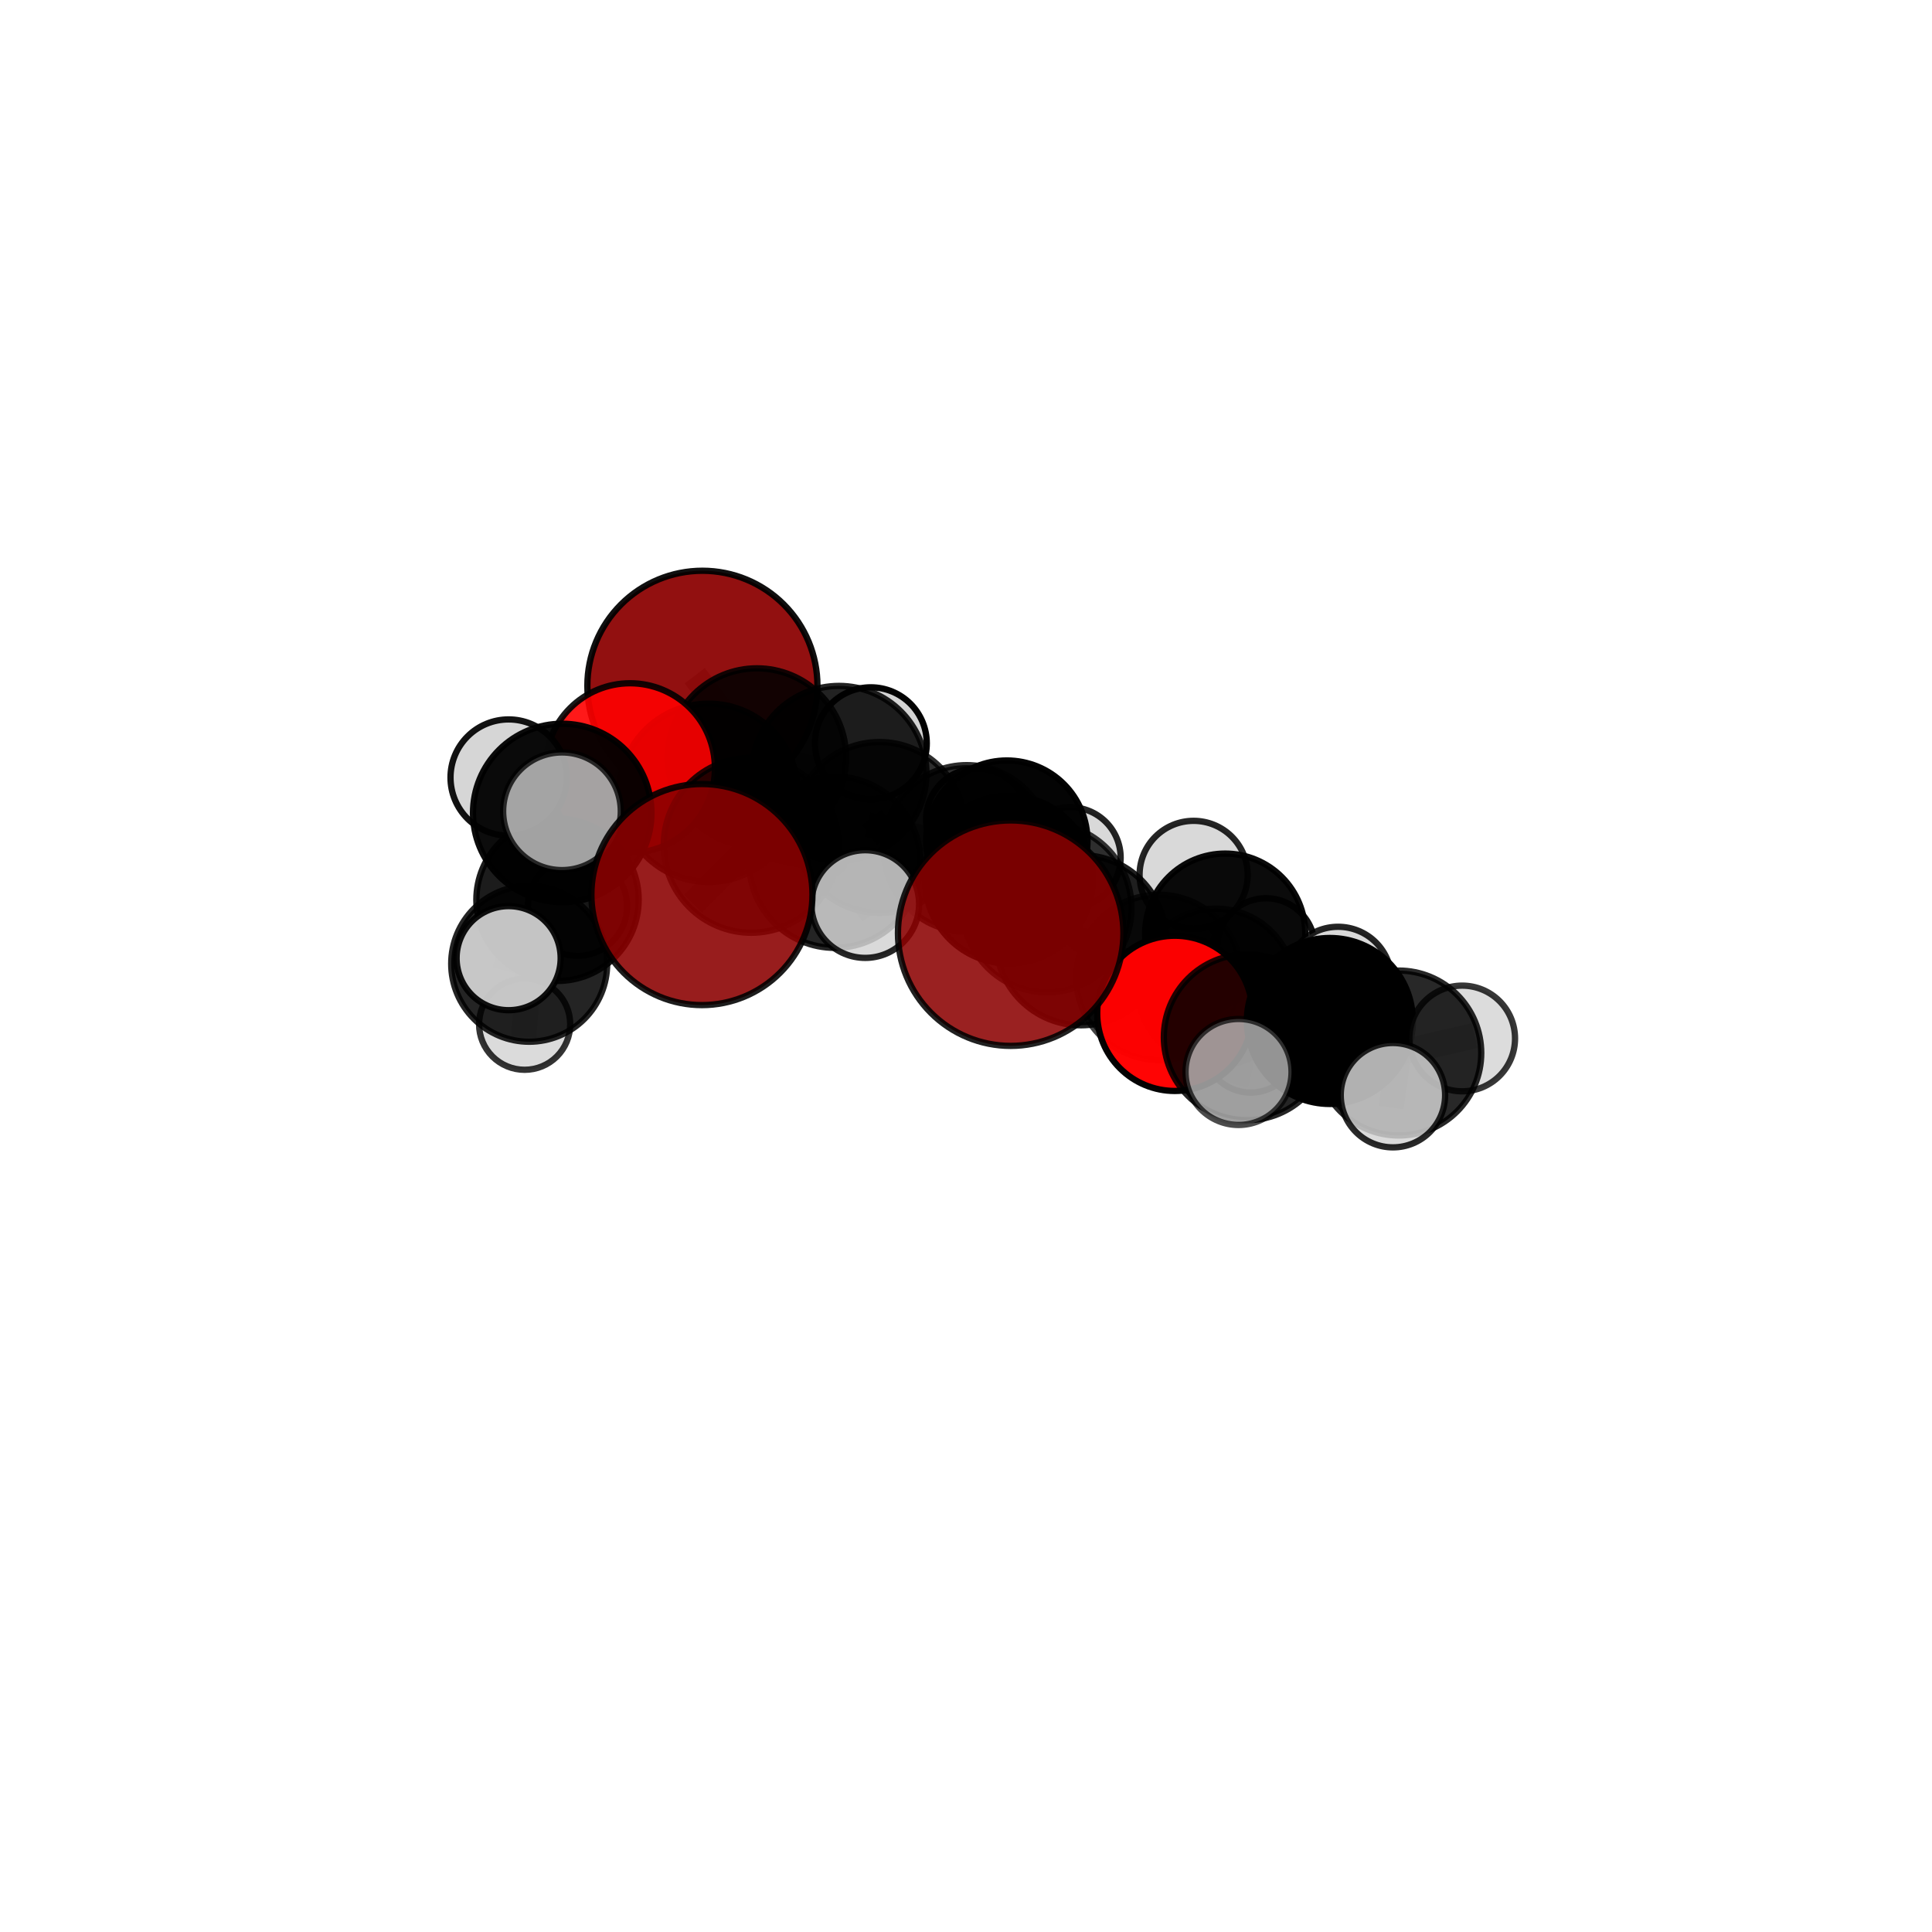 <?xml version="1.0" encoding="utf-8" standalone="no"?>
<!DOCTYPE svg PUBLIC "-//W3C//DTD SVG 1.1//EN"
  "http://www.w3.org/Graphics/SVG/1.1/DTD/svg11.dtd">
<svg xmlns:xlink="http://www.w3.org/1999/xlink" width="153pt" height="153pt" viewBox="0 0 153 153" xmlns="http://www.w3.org/2000/svg" version="1.1">
 <defs>
  <style type="text/css">*{stroke-linejoin: round; stroke-linecap: butt}</style>
 </defs>
 <g id="figure_1">
  <g id="patch_1">
   <path d="M 0 153 
L 153 153 
L 153 0 
L 0 0 
L 0 153 
z
" style="fill: none"/>
  </g>
  <g id="patch_2">
   <path d="M 7.2 145.8 
L 145.8 145.8 
L 145.8 7.2 
L 7.2 7.2 
L 7.2 145.8 
z
" style="fill: none"/>
  </g>
  <g id="axes_1">
   <g id="line2d_1">
    <path d="M 80.038 73.898 
L 85.607 74.455 
" clip-path="url(#pdf0924cd8a)" style="fill: none; stroke: #808080; stroke-opacity: 0.741; stroke-width: 2; stroke-linecap: square"/>
   </g>
   <g id="line2d_2">
    <path d="M 85.607 74.455 
L 91.776 77.397 
" clip-path="url(#pdf0924cd8a)" style="fill: none; stroke: #808080; stroke-opacity: 0.698; stroke-width: 2; stroke-linecap: square"/>
   </g>
   <g id="line2d_3">
    <path d="M 55.588 70.843 
L 59.49 66.938 
" clip-path="url(#pdf0924cd8a)" style="fill: none; stroke: #808080; stroke-opacity: 0.744; stroke-width: 2; stroke-linecap: square"/>
   </g>
   <g id="line2d_4">
    <path d="M 59.49 66.938 
L 56.123 62.786 
" clip-path="url(#pdf0924cd8a)" style="fill: none; stroke: #808080; stroke-opacity: 0.752; stroke-width: 2; stroke-linecap: square"/>
   </g>
   <g id="line2d_5">
    <path d="M 55.625 54.309 
L 59.943 59.984 
" clip-path="url(#pdf0924cd8a)" style="fill: none; stroke: #808080; stroke-opacity: 0.777; stroke-width: 2; stroke-linecap: square"/>
   </g>
   <g id="line2d_6">
    <path d="M 59.943 59.984 
L 56.123 62.786 
" clip-path="url(#pdf0924cd8a)" style="fill: none; stroke: #808080; stroke-opacity: 0.762; stroke-width: 2; stroke-linecap: square"/>
   </g>
   <g id="line2d_7">
    <path d="M 93.037 80.249 
L 91.776 77.397 
" clip-path="url(#pdf0924cd8a)" style="fill: none; stroke: #808080; stroke-opacity: 0.687; stroke-width: 2; stroke-linecap: square"/>
   </g>
   <g id="line2d_8">
    <path d="M 93.037 80.249 
L 98.736 82.139 
" clip-path="url(#pdf0924cd8a)" style="fill: none; stroke: #808080; stroke-opacity: 0.689; stroke-width: 2; stroke-linecap: square"/>
   </g>
   <g id="line2d_9">
    <path d="M 98.736 82.139 
L 105.315 80.854 
" clip-path="url(#pdf0924cd8a)" style="fill: none; stroke: #808080; stroke-opacity: 0.687; stroke-width: 2; stroke-linecap: square"/>
   </g>
   <g id="line2d_10">
    <path d="M 98.736 82.139 
L 98.082 84.893 
" clip-path="url(#pdf0924cd8a)" style="fill: none; stroke: #808080; stroke-opacity: 0.687; stroke-width: 2; stroke-linecap: square"/>
   </g>
   <g id="line2d_11">
    <path d="M 49.899 60.827 
L 56.123 62.786 
" clip-path="url(#pdf0924cd8a)" style="fill: none; stroke: #808080; stroke-opacity: 0.774; stroke-width: 2; stroke-linecap: square"/>
   </g>
   <g id="line2d_12">
    <path d="M 49.899 60.827 
L 44.525 64.381 
" clip-path="url(#pdf0924cd8a)" style="fill: none; stroke: #808080; stroke-opacity: 0.775; stroke-width: 2; stroke-linecap: square"/>
   </g>
   <g id="line2d_13">
    <path d="M 44.525 64.381 
L 44.151 71.255 
" clip-path="url(#pdf0924cd8a)" style="fill: none; stroke: #808080; stroke-opacity: 0.715; stroke-width: 2; stroke-linecap: square"/>
   </g>
   <g id="line2d_14">
    <path d="M 44.525 64.381 
L 40.28 61.576 
" clip-path="url(#pdf0924cd8a)" style="fill: none; stroke: #808080; stroke-opacity: 0.775; stroke-width: 2; stroke-linecap: square"/>
   </g>
   <g id="line2d_15">
    <path d="M 44.525 64.381 
L 44.503 64.246 
" clip-path="url(#pdf0924cd8a)" style="fill: none; stroke: #808080; stroke-opacity: 0.782; stroke-width: 2; stroke-linecap: square"/>
   </g>
   <g id="line2d_16">
    <path d="M 76.561 67.191 
L 79.893 69.661 
" clip-path="url(#pdf0924cd8a)" style="fill: none; stroke: #808080; stroke-opacity: 0.695; stroke-width: 2; stroke-linecap: square"/>
   </g>
   <g id="line2d_17">
    <path d="M 76.561 67.191 
L 69.648 65.532 
" clip-path="url(#pdf0924cd8a)" style="fill: none; stroke: #808080; stroke-opacity: 0.704; stroke-width: 2; stroke-linecap: square"/>
   </g>
   <g id="line2d_18">
    <path d="M 76.561 67.191 
L 79.735 66.61 
" clip-path="url(#pdf0924cd8a)" style="fill: none; stroke: #808080; stroke-opacity: 0.676; stroke-width: 2; stroke-linecap: square"/>
   </g>
   <g id="line2d_19">
    <path d="M 79.893 69.661 
L 82.927 71.9 
" clip-path="url(#pdf0924cd8a)" style="fill: none; stroke: #808080; stroke-opacity: 0.701; stroke-width: 2; stroke-linecap: square"/>
   </g>
   <g id="line2d_20">
    <path d="M 69.648 65.532 
L 66.446 61.24 
" clip-path="url(#pdf0924cd8a)" style="fill: none; stroke: #808080; stroke-opacity: 0.729; stroke-width: 2; stroke-linecap: square"/>
   </g>
   <g id="line2d_21">
    <path d="M 69.648 65.532 
L 66.109 68.279 
" clip-path="url(#pdf0924cd8a)" style="fill: none; stroke: #808080; stroke-opacity: 0.718; stroke-width: 2; stroke-linecap: square"/>
   </g>
   <g id="line2d_22">
    <path d="M 79.735 66.61 
L 77.381 64.894 
" clip-path="url(#pdf0924cd8a)" style="fill: none; stroke: #808080; stroke-opacity: 0.656; stroke-width: 2; stroke-linecap: square"/>
   </g>
   <g id="line2d_23">
    <path d="M 79.735 66.61 
L 84.751 67.921 
" clip-path="url(#pdf0924cd8a)" style="fill: none; stroke: #808080; stroke-opacity: 0.651; stroke-width: 2; stroke-linecap: square"/>
   </g>
   <g id="line2d_24">
    <path d="M 82.927 71.9 
L 85.607 74.455 
" clip-path="url(#pdf0924cd8a)" style="fill: none; stroke: #808080; stroke-opacity: 0.708; stroke-width: 2; stroke-linecap: square"/>
   </g>
   <g id="line2d_25">
    <path d="M 66.446 61.24 
L 59.943 59.984 
" clip-path="url(#pdf0924cd8a)" style="fill: none; stroke: #808080; stroke-opacity: 0.751; stroke-width: 2; stroke-linecap: square"/>
   </g>
   <g id="line2d_26">
    <path d="M 66.446 61.24 
L 68.963 58.863 
" clip-path="url(#pdf0924cd8a)" style="fill: none; stroke: #808080; stroke-opacity: 0.742; stroke-width: 2; stroke-linecap: square"/>
   </g>
   <g id="line2d_27">
    <path d="M 66.109 68.279 
L 59.49 66.938 
" clip-path="url(#pdf0924cd8a)" style="fill: none; stroke: #808080; stroke-opacity: 0.73; stroke-width: 2; stroke-linecap: square"/>
   </g>
   <g id="line2d_28">
    <path d="M 66.109 68.279 
L 68.521 71.595 
" clip-path="url(#pdf0924cd8a)" style="fill: none; stroke: #808080; stroke-opacity: 0.711; stroke-width: 2; stroke-linecap: square"/>
   </g>
   <g id="line2d_29">
    <path d="M 97.025 73.939 
L 96.301 78.188 
" clip-path="url(#pdf0924cd8a)" style="fill: none; stroke: #808080; stroke-opacity: 0.645; stroke-width: 2; stroke-linecap: square"/>
   </g>
   <g id="line2d_30">
    <path d="M 97.025 73.939 
L 100.255 75.007 
" clip-path="url(#pdf0924cd8a)" style="fill: none; stroke: #808080; stroke-opacity: 0.634; stroke-width: 2; stroke-linecap: square"/>
   </g>
   <g id="line2d_31">
    <path d="M 97.025 73.939 
L 94.525 69.283 
" clip-path="url(#pdf0924cd8a)" style="fill: none; stroke: #808080; stroke-opacity: 0.68; stroke-width: 2; stroke-linecap: square"/>
   </g>
   <g id="line2d_32">
    <path d="M 96.301 78.188 
L 91.776 77.397 
" clip-path="url(#pdf0924cd8a)" style="fill: none; stroke: #808080; stroke-opacity: 0.66; stroke-width: 2; stroke-linecap: square"/>
   </g>
   <g id="line2d_33">
    <path d="M 96.301 78.188 
L 99.046 82.796 
" clip-path="url(#pdf0924cd8a)" style="fill: none; stroke: #808080; stroke-opacity: 0.611; stroke-width: 2; stroke-linecap: square"/>
   </g>
   <g id="line2d_34">
    <path d="M 105.315 80.854 
L 110.773 83.393 
" clip-path="url(#pdf0924cd8a)" style="fill: none; stroke: #808080; stroke-opacity: 0.684; stroke-width: 2; stroke-linecap: square"/>
   </g>
   <g id="line2d_35">
    <path d="M 105.315 80.854 
L 105.967 77.626 
" clip-path="url(#pdf0924cd8a)" style="fill: none; stroke: #808080; stroke-opacity: 0.691; stroke-width: 2; stroke-linecap: square"/>
   </g>
   <g id="line2d_36">
    <path d="M 44.151 71.255 
L 41.908 76.322 
" clip-path="url(#pdf0924cd8a)" style="fill: none; stroke: #808080; stroke-opacity: 0.648; stroke-width: 2; stroke-linecap: square"/>
   </g>
   <g id="line2d_37">
    <path d="M 44.151 71.255 
L 45.735 71.771 
" clip-path="url(#pdf0924cd8a)" style="fill: none; stroke: #808080; stroke-opacity: 0.646; stroke-width: 2; stroke-linecap: square"/>
   </g>
   <g id="line2d_38">
    <path d="M 110.773 83.393 
L 115.795 82.239 
" clip-path="url(#pdf0924cd8a)" style="fill: none; stroke: #808080; stroke-opacity: 0.683; stroke-width: 2; stroke-linecap: square"/>
   </g>
   <g id="line2d_39">
    <path d="M 110.773 83.393 
L 110.31 86.731 
" clip-path="url(#pdf0924cd8a)" style="fill: none; stroke: #808080; stroke-opacity: 0.677; stroke-width: 2; stroke-linecap: square"/>
   </g>
   <g id="line2d_40">
    <path d="M 41.908 76.322 
L 41.548 81.112 
" clip-path="url(#pdf0924cd8a)" style="fill: none; stroke: #808080; stroke-opacity: 0.595; stroke-width: 2; stroke-linecap: square"/>
   </g>
   <g id="line2d_41">
    <path d="M 41.908 76.322 
L 40.28 75.879 
" clip-path="url(#pdf0924cd8a)" style="fill: none; stroke: #808080; stroke-opacity: 0.65; stroke-width: 2; stroke-linecap: square"/>
   </g>
   <g id="Path3DCollection_1">
    <path d="M 77.381 68.936 
C 78.453 68.936 79.481 68.51 80.239 67.752 
C 80.997 66.994 81.423 65.966 81.423 64.894 
C 81.423 63.822 80.997 62.794 80.239 62.036 
C 79.481 61.278 78.453 60.852 77.381 60.852 
C 76.309 60.852 75.281 61.278 74.523 62.036 
C 73.765 62.794 73.339 63.822 73.339 64.894 
C 73.339 65.966 73.765 66.994 74.523 67.752 
C 75.281 68.51 76.309 68.936 77.381 68.936 
z
" clip-path="url(#pdf0924cd8a)" style="fill: #d3d3d3; fill-opacity: 0.962; stroke: #000000; stroke-opacity: 0.962; stroke-width: 0.5"/>
    <path d="M 55.625 63.418 
C 58.041 63.418 60.358 62.458 62.067 60.75 
C 63.775 59.042 64.735 56.724 64.735 54.309 
C 64.735 51.893 63.775 49.575 62.067 47.867 
C 60.358 46.159 58.041 45.199 55.625 45.199 
C 53.209 45.199 50.892 46.159 49.184 47.867 
C 47.475 49.575 46.515 51.893 46.515 54.309 
C 46.515 56.724 47.475 59.042 49.184 60.75 
C 50.892 62.458 53.209 63.418 55.625 63.418 
z
" clip-path="url(#pdf0924cd8a)" style="fill: #8b0000; fill-opacity: 0.934; stroke: #000000; stroke-opacity: 0.934; stroke-width: 0.5"/>
    <path d="M 68.963 63.294 
C 70.138 63.294 71.265 62.827 72.096 61.996 
C 72.927 61.165 73.394 60.038 73.394 58.863 
C 73.394 57.687 72.927 56.56 72.096 55.729 
C 71.265 54.898 70.138 54.431 68.963 54.431 
C 67.788 54.431 66.661 54.898 65.83 55.729 
C 64.999 56.56 64.532 57.687 64.532 58.863 
C 64.532 60.038 64.999 61.165 65.83 61.996 
C 66.661 62.827 67.788 63.294 68.963 63.294 
z
" clip-path="url(#pdf0924cd8a)" style="fill: #d3d3d3; fill-opacity: 0.991; stroke: #000000; stroke-opacity: 0.991; stroke-width: 0.5"/>
    <path d="M 84.751 71.917 
C 85.811 71.917 86.827 71.496 87.577 70.747 
C 88.326 69.998 88.747 68.981 88.747 67.921 
C 88.747 66.861 88.326 65.845 87.577 65.095 
C 86.827 64.346 85.811 63.925 84.751 63.925 
C 83.691 63.925 82.675 64.346 81.925 65.095 
C 81.176 65.845 80.755 66.861 80.755 67.921 
C 80.755 68.981 81.176 69.998 81.925 70.747 
C 82.675 71.496 83.691 71.917 84.751 71.917 
z
" clip-path="url(#pdf0924cd8a)" style="fill: #d3d3d3; fill-opacity: 0.863; stroke: #000000; stroke-opacity: 0.863; stroke-width: 0.5"/>
    <path d="M 79.735 72.997 
C 81.429 72.997 83.054 72.324 84.251 71.126 
C 85.449 69.928 86.122 68.304 86.122 66.61 
C 86.122 64.917 85.449 63.292 84.251 62.094 
C 83.054 60.897 81.429 60.224 79.735 60.224 
C 78.042 60.224 76.417 60.897 75.22 62.094 
C 74.022 63.292 73.349 64.917 73.349 66.61 
C 73.349 68.304 74.022 69.928 75.22 71.126 
C 76.417 72.324 78.042 72.997 79.735 72.997 
z
" clip-path="url(#pdf0924cd8a)" style="fill-opacity: 0.983; stroke: #000000; stroke-opacity: 0.983; stroke-width: 0.5"/>
    <path d="M 66.446 68.163 
C 68.282 68.163 70.043 67.434 71.341 66.136 
C 72.639 64.837 73.368 63.076 73.368 61.24 
C 73.368 59.405 72.639 57.644 71.341 56.345 
C 70.043 55.047 68.282 54.318 66.446 54.318 
C 64.61 54.318 62.849 55.047 61.551 56.345 
C 60.252 57.644 59.523 59.405 59.523 61.24 
C 59.523 63.076 60.252 64.837 61.551 66.136 
C 62.849 67.434 64.61 68.163 66.446 68.163 
z
" clip-path="url(#pdf0924cd8a)" style="fill-opacity: 0.864; stroke: #000000; stroke-opacity: 0.864; stroke-width: 0.5"/>
    <path d="M 59.943 67.043 
C 61.815 67.043 63.611 66.299 64.935 64.976 
C 66.258 63.652 67.002 61.856 67.002 59.984 
C 67.002 58.112 66.258 56.317 64.935 54.993 
C 63.611 53.67 61.815 52.926 59.943 52.926 
C 58.071 52.926 56.276 53.67 54.952 54.993 
C 53.629 56.317 52.885 58.112 52.885 59.984 
C 52.885 61.856 53.629 63.652 54.952 64.976 
C 56.276 66.299 58.071 67.043 59.943 67.043 
z
" clip-path="url(#pdf0924cd8a)" style="fill-opacity: 0.873; stroke: #000000; stroke-opacity: 0.873; stroke-width: 0.5"/>
    <path d="M 45.735 75.696 
C 46.776 75.696 47.775 75.282 48.511 74.546 
C 49.247 73.81 49.66 72.812 49.66 71.771 
C 49.66 70.73 49.247 69.732 48.511 68.996 
C 47.775 68.26 46.776 67.846 45.735 67.846 
C 44.694 67.846 43.696 68.26 42.96 68.996 
C 42.224 69.732 41.81 70.73 41.81 71.771 
C 41.81 72.812 42.224 73.81 42.96 74.546 
C 43.696 75.282 44.694 75.696 45.735 75.696 
z
" clip-path="url(#pdf0924cd8a)" style="fill: #d3d3d3; fill-opacity: 0.896; stroke: #000000; stroke-opacity: 0.896; stroke-width: 0.5"/>
    <path d="M 76.561 73.789 
C 78.311 73.789 79.989 73.094 81.226 71.856 
C 82.464 70.619 83.159 68.941 83.159 67.191 
C 83.159 65.441 82.464 63.762 81.226 62.525 
C 79.989 61.288 78.311 60.592 76.561 60.592 
C 74.811 60.592 73.133 61.288 71.895 62.525 
C 70.658 63.762 69.963 65.441 69.963 67.191 
C 69.963 68.941 70.658 70.619 71.895 71.856 
C 73.133 73.094 74.811 73.789 76.561 73.789 
z
" clip-path="url(#pdf0924cd8a)" style="fill-opacity: 0.825; stroke: #000000; stroke-opacity: 0.825; stroke-width: 0.5"/>
    <path d="M 69.648 72.303 
C 71.443 72.303 73.165 71.589 74.435 70.32 
C 75.705 69.05 76.418 67.328 76.418 65.532 
C 76.418 63.737 75.705 62.015 74.435 60.745 
C 73.165 59.475 71.443 58.762 69.648 58.762 
C 67.852 58.762 66.13 59.475 64.86 60.745 
C 63.591 62.015 62.877 63.737 62.877 65.532 
C 62.877 67.328 63.591 69.05 64.86 70.32 
C 66.13 71.589 67.852 72.303 69.648 72.303 
z
" clip-path="url(#pdf0924cd8a)" style="fill-opacity: 0.817; stroke: #000000; stroke-opacity: 0.817; stroke-width: 0.5"/>
    <path d="M 100.255 78.879 
C 101.282 78.879 102.267 78.471 102.993 77.745 
C 103.719 77.019 104.127 76.034 104.127 75.007 
C 104.127 73.98 103.719 72.995 102.993 72.269 
C 102.267 71.543 101.282 71.135 100.255 71.135 
C 99.228 71.135 98.243 71.543 97.517 72.269 
C 96.791 72.995 96.383 73.98 96.383 75.007 
C 96.383 76.034 96.791 77.019 97.517 77.745 
C 98.243 78.471 99.228 78.879 100.255 78.879 
z
" clip-path="url(#pdf0924cd8a)" style="fill: #d3d3d3; fill-opacity: 0.926; stroke: #000000; stroke-opacity: 0.926; stroke-width: 0.5"/>
    <path d="M 56.123 69.847 
C 57.996 69.847 59.792 69.103 61.116 67.779 
C 62.44 66.455 63.184 64.659 63.184 62.786 
C 63.184 60.914 62.44 59.117 61.116 57.793 
C 59.792 56.469 57.996 55.725 56.123 55.725 
C 54.25 55.725 52.454 56.469 51.13 57.793 
C 49.806 59.117 49.062 60.914 49.062 62.786 
C 49.062 64.659 49.806 66.455 51.13 67.779 
C 52.454 69.103 54.25 69.847 56.123 69.847 
z
" clip-path="url(#pdf0924cd8a)" style="fill-opacity: 0.879; stroke: #000000; stroke-opacity: 0.879; stroke-width: 0.5"/>
    <path d="M 49.899 67.545 
C 51.68 67.545 53.389 66.837 54.649 65.577 
C 55.909 64.317 56.617 62.608 56.617 60.827 
C 56.617 59.045 55.909 57.336 54.649 56.077 
C 53.389 54.817 51.68 54.109 49.899 54.109 
C 48.117 54.109 46.408 54.817 45.149 56.077 
C 43.889 57.336 43.181 59.045 43.181 60.827 
C 43.181 62.608 43.889 64.317 45.149 65.577 
C 46.408 66.837 48.117 67.545 49.899 67.545 
z
" clip-path="url(#pdf0924cd8a)" style="fill: #ff0000; fill-opacity: 0.899; stroke: #000000; stroke-opacity: 0.899; stroke-width: 0.5"/>
    <path d="M 44.151 77.683 
C 45.855 77.683 47.49 77.006 48.696 75.8 
C 49.901 74.595 50.579 72.96 50.579 71.255 
C 50.579 69.551 49.901 67.915 48.696 66.71 
C 47.49 65.505 45.855 64.827 44.151 64.827 
C 42.446 64.827 40.811 65.505 39.605 66.71 
C 38.4 67.915 37.723 69.551 37.723 71.255 
C 37.723 72.96 38.4 74.595 39.605 75.8 
C 40.811 77.006 42.446 77.683 44.151 77.683 
z
" clip-path="url(#pdf0924cd8a)" style="fill-opacity: 0.89; stroke: #000000; stroke-opacity: 0.89; stroke-width: 0.5"/>
    <path d="M 40.28 66.18 
C 41.501 66.18 42.672 65.695 43.535 64.831 
C 44.399 63.968 44.884 62.797 44.884 61.576 
C 44.884 60.355 44.399 59.184 43.535 58.321 
C 42.672 57.458 41.501 56.973 40.28 56.973 
C 39.059 56.973 37.888 57.458 37.025 58.321 
C 36.162 59.184 35.677 60.355 35.677 61.576 
C 35.677 62.797 36.162 63.968 37.025 64.831 
C 37.888 65.695 39.059 66.18 40.28 66.18 
z
" clip-path="url(#pdf0924cd8a)" style="fill: #d3d3d3; fill-opacity: 0.927; stroke: #000000; stroke-opacity: 0.927; stroke-width: 0.5"/>
    <path d="M 41.548 84.72 
C 42.505 84.72 43.423 84.34 44.1 83.664 
C 44.776 82.987 45.156 82.069 45.156 81.112 
C 45.156 80.155 44.776 79.237 44.1 78.561 
C 43.423 77.884 42.505 77.504 41.548 77.504 
C 40.591 77.504 39.673 77.884 38.997 78.561 
C 38.32 79.237 37.94 80.155 37.94 81.112 
C 37.94 82.069 38.32 82.987 38.997 83.664 
C 39.673 84.34 40.591 84.72 41.548 84.72 
z
" clip-path="url(#pdf0924cd8a)" style="fill: #d3d3d3; fill-opacity: 0.797; stroke: #000000; stroke-opacity: 0.797; stroke-width: 0.5"/>
    <path d="M 79.893 76.309 
C 81.656 76.309 83.348 75.609 84.594 74.362 
C 85.841 73.115 86.541 71.424 86.541 69.661 
C 86.541 67.898 85.841 66.207 84.594 64.96 
C 83.348 63.714 81.656 63.013 79.893 63.013 
C 78.13 63.013 76.439 63.714 75.192 64.96 
C 73.946 66.207 73.245 67.898 73.245 69.661 
C 73.245 71.424 73.946 73.115 75.192 74.362 
C 76.439 75.609 78.13 76.309 79.893 76.309 
z
" clip-path="url(#pdf0924cd8a)" style="fill-opacity: 0.952; stroke: #000000; stroke-opacity: 0.952; stroke-width: 0.5"/>
    <path d="M 94.525 73.562 
C 95.66 73.562 96.749 73.111 97.551 72.309 
C 98.354 71.507 98.805 70.418 98.805 69.283 
C 98.805 68.148 98.354 67.06 97.551 66.257 
C 96.749 65.455 95.66 65.004 94.525 65.004 
C 93.39 65.004 92.302 65.455 91.499 66.257 
C 90.697 67.06 90.246 68.148 90.246 69.283 
C 90.246 70.418 90.697 71.507 91.499 72.309 
C 92.302 73.111 93.39 73.562 94.525 73.562 
z
" clip-path="url(#pdf0924cd8a)" style="fill: #d3d3d3; fill-opacity: 0.854; stroke: #000000; stroke-opacity: 0.854; stroke-width: 0.5"/>
    <path d="M 44.525 71.449 
C 46.399 71.449 48.197 70.704 49.522 69.379 
C 50.848 68.053 51.592 66.256 51.592 64.381 
C 51.592 62.507 50.848 60.709 49.522 59.384 
C 48.197 58.059 46.399 57.314 44.525 57.314 
C 42.651 57.314 40.853 58.059 39.528 59.384 
C 38.202 60.709 37.458 62.507 37.458 64.381 
C 37.458 66.256 38.202 68.053 39.528 69.379 
C 40.853 70.704 42.651 71.449 44.525 71.449 
z
" clip-path="url(#pdf0924cd8a)" style="fill-opacity: 0.953; stroke: #000000; stroke-opacity: 0.953; stroke-width: 0.5"/>
    <path d="M 66.109 75.063 
C 67.908 75.063 69.634 74.348 70.906 73.076 
C 72.178 71.804 72.893 70.078 72.893 68.279 
C 72.893 66.48 72.178 64.755 70.906 63.483 
C 69.634 62.21 67.908 61.496 66.109 61.496 
C 64.31 61.496 62.584 62.21 61.312 63.483 
C 60.04 64.755 59.325 66.48 59.325 68.279 
C 59.325 70.078 60.04 71.804 61.312 73.076 
C 62.584 74.348 64.31 75.063 66.109 75.063 
z
" clip-path="url(#pdf0924cd8a)" style="fill-opacity: 0.858; stroke: #000000; stroke-opacity: 0.858; stroke-width: 0.5"/>
    <path d="M 97.025 80.279 
C 98.707 80.279 100.32 79.611 101.509 78.422 
C 102.698 77.233 103.366 75.62 103.366 73.939 
C 103.366 72.257 102.698 70.644 101.509 69.455 
C 100.32 68.266 98.707 67.598 97.025 67.598 
C 95.344 67.598 93.731 68.266 92.542 69.455 
C 91.353 70.644 90.685 72.257 90.685 73.939 
C 90.685 75.62 91.353 77.233 92.542 78.422 
C 93.731 79.611 95.344 80.279 97.025 80.279 
z
" clip-path="url(#pdf0924cd8a)" style="fill-opacity: 0.954; stroke: #000000; stroke-opacity: 0.954; stroke-width: 0.5"/>
    <path d="M 41.908 82.498 
C 43.546 82.498 45.117 81.847 46.275 80.689 
C 47.433 79.531 48.084 77.96 48.084 76.322 
C 48.084 74.684 47.433 73.113 46.275 71.955 
C 45.117 70.797 43.546 70.146 41.908 70.146 
C 40.27 70.146 38.699 70.797 37.541 71.955 
C 36.383 73.113 35.732 74.684 35.732 76.322 
C 35.732 77.96 36.383 79.531 37.541 80.689 
C 38.699 81.847 40.27 82.498 41.908 82.498 
z
" clip-path="url(#pdf0924cd8a)" style="fill-opacity: 0.859; stroke: #000000; stroke-opacity: 0.859; stroke-width: 0.5"/>
    <path d="M 59.49 73.867 
C 61.328 73.867 63.09 73.137 64.39 71.838 
C 65.689 70.538 66.419 68.776 66.419 66.938 
C 66.419 65.1 65.689 63.338 64.39 62.038 
C 63.09 60.739 61.328 60.009 59.49 60.009 
C 57.652 60.009 55.89 60.739 54.59 62.038 
C 53.291 63.338 52.561 65.1 52.561 66.938 
C 52.561 68.776 53.291 70.538 54.59 71.838 
C 55.89 73.137 57.652 73.867 59.49 73.867 
z
" clip-path="url(#pdf0924cd8a)" style="fill-opacity: 0.832; stroke: #000000; stroke-opacity: 0.832; stroke-width: 0.5"/>
    <path d="M 68.521 75.858 
C 69.651 75.858 70.736 75.409 71.535 74.61 
C 72.335 73.81 72.784 72.726 72.784 71.595 
C 72.784 70.464 72.335 69.38 71.535 68.58 
C 70.736 67.781 69.651 67.331 68.521 67.331 
C 67.39 67.331 66.305 67.781 65.506 68.58 
C 64.706 69.38 64.257 70.464 64.257 71.595 
C 64.257 72.726 64.706 73.81 65.506 74.61 
C 66.305 75.409 67.39 75.858 68.521 75.858 
z
" clip-path="url(#pdf0924cd8a)" style="fill: #d3d3d3; fill-opacity: 0.851; stroke: #000000; stroke-opacity: 0.851; stroke-width: 0.5"/>
    <path d="M 82.927 78.581 
C 84.699 78.581 86.398 77.877 87.651 76.624 
C 88.904 75.372 89.608 73.672 89.608 71.9 
C 89.608 70.129 88.904 68.429 87.651 67.177 
C 86.398 65.924 84.699 65.22 82.927 65.22 
C 81.156 65.22 79.456 65.924 78.203 67.177 
C 76.951 68.429 76.247 70.129 76.247 71.9 
C 76.247 73.672 76.951 75.372 78.203 76.624 
C 79.456 77.877 81.156 78.581 82.927 78.581 
z
" clip-path="url(#pdf0924cd8a)" style="fill-opacity: 0.788; stroke: #000000; stroke-opacity: 0.788; stroke-width: 0.5"/>
    <path d="M 96.301 84.414 
C 97.952 84.414 99.536 83.758 100.704 82.59 
C 101.871 81.423 102.527 79.839 102.527 78.188 
C 102.527 76.537 101.871 74.953 100.704 73.785 
C 99.536 72.618 97.952 71.962 96.301 71.962 
C 94.65 71.962 93.066 72.618 91.898 73.785 
C 90.731 74.953 90.075 76.537 90.075 78.188 
C 90.075 79.839 90.731 81.423 91.898 82.59 
C 93.066 83.758 94.65 84.414 96.301 84.414 
z
" clip-path="url(#pdf0924cd8a)" style="fill-opacity: 0.815; stroke: #000000; stroke-opacity: 0.815; stroke-width: 0.5"/>
    <path d="M 99.046 86.526 
C 100.036 86.526 100.985 86.133 101.684 85.434 
C 102.384 84.734 102.777 83.785 102.777 82.796 
C 102.777 81.806 102.384 80.857 101.684 80.158 
C 100.985 79.458 100.036 79.065 99.046 79.065 
C 98.057 79.065 97.108 79.458 96.408 80.158 
C 95.709 80.857 95.316 81.806 95.316 82.796 
C 95.316 83.785 95.709 84.734 96.408 85.434 
C 97.108 86.133 98.057 86.526 99.046 86.526 
z
" clip-path="url(#pdf0924cd8a)" style="fill: #d3d3d3; fill-opacity: 0.802; stroke: #000000; stroke-opacity: 0.802; stroke-width: 0.5"/>
    <path d="M 44.503 68.905 
C 45.738 68.905 46.923 68.414 47.797 67.54 
C 48.67 66.667 49.161 65.482 49.161 64.246 
C 49.161 63.011 48.67 61.826 47.797 60.952 
C 46.923 60.079 45.738 59.588 44.503 59.588 
C 43.268 59.588 42.083 60.079 41.209 60.952 
C 40.335 61.826 39.845 63.011 39.845 64.246 
C 39.845 65.482 40.335 66.667 41.209 67.54 
C 42.083 68.414 43.268 68.905 44.503 68.905 
z
" clip-path="url(#pdf0924cd8a)" style="fill: #d3d3d3; fill-opacity: 0.768; stroke: #000000; stroke-opacity: 0.768; stroke-width: 0.5"/>
    <path d="M 40.28 80 
C 41.372 80 42.421 79.566 43.193 78.793 
C 43.966 78.02 44.4 76.972 44.4 75.879 
C 44.4 74.786 43.966 73.738 43.193 72.965 
C 42.421 72.193 41.372 71.758 40.28 71.758 
C 39.187 71.758 38.138 72.193 37.366 72.965 
C 36.593 73.738 36.159 74.786 36.159 75.879 
C 36.159 76.972 36.593 78.02 37.366 78.793 
C 38.138 79.566 39.187 80 40.28 80 
z
" clip-path="url(#pdf0924cd8a)" style="fill: #d3d3d3; fill-opacity: 0.929; stroke: #000000; stroke-opacity: 0.929; stroke-width: 0.5"/>
    <path d="M 55.588 79.596 
C 57.91 79.596 60.137 78.674 61.778 77.032 
C 63.42 75.391 64.342 73.164 64.342 70.843 
C 64.342 68.521 63.42 66.294 61.778 64.653 
C 60.137 63.011 57.91 62.089 55.588 62.089 
C 53.267 62.089 51.04 63.011 49.398 64.653 
C 47.757 66.294 46.834 68.521 46.834 70.843 
C 46.834 73.164 47.757 75.391 49.398 77.032 
C 51.04 78.674 53.267 79.596 55.588 79.596 
z
" clip-path="url(#pdf0924cd8a)" style="fill: #8b0000; fill-opacity: 0.883; stroke: #000000; stroke-opacity: 0.883; stroke-width: 0.5"/>
    <path d="M 85.607 81.195 
C 87.394 81.195 89.109 80.485 90.372 79.221 
C 91.636 77.957 92.346 76.243 92.346 74.455 
C 92.346 72.668 91.636 70.954 90.372 69.69 
C 89.109 68.426 87.394 67.716 85.607 67.716 
C 83.819 67.716 82.105 68.426 80.841 69.69 
C 79.577 70.954 78.867 72.668 78.867 74.455 
C 78.867 76.243 79.577 77.957 80.841 79.221 
C 82.105 80.485 83.819 81.195 85.607 81.195 
z
" clip-path="url(#pdf0924cd8a)" style="fill-opacity: 0.878; stroke: #000000; stroke-opacity: 0.878; stroke-width: 0.5"/>
    <path d="M 91.776 83.941 
C 93.511 83.941 95.176 83.251 96.403 82.024 
C 97.63 80.797 98.32 79.133 98.32 77.397 
C 98.32 75.662 97.63 73.997 96.403 72.77 
C 95.176 71.543 93.511 70.854 91.776 70.854 
C 90.041 70.854 88.376 71.543 87.149 72.77 
C 85.922 73.997 85.232 75.662 85.232 77.397 
C 85.232 79.133 85.922 80.797 87.149 82.024 
C 88.376 83.251 90.041 83.941 91.776 83.941 
z
" clip-path="url(#pdf0924cd8a)" style="fill-opacity: 0.731; stroke: #000000; stroke-opacity: 0.731; stroke-width: 0.5"/>
    <path d="M 105.967 81.858 
C 107.09 81.858 108.166 81.412 108.96 80.619 
C 109.754 79.825 110.2 78.748 110.2 77.626 
C 110.2 76.504 109.754 75.427 108.96 74.633 
C 108.166 73.84 107.09 73.394 105.967 73.394 
C 104.845 73.394 103.768 73.84 102.975 74.633 
C 102.181 75.427 101.735 76.504 101.735 77.626 
C 101.735 78.748 102.181 79.825 102.975 80.619 
C 103.768 81.412 104.845 81.858 105.967 81.858 
z
" clip-path="url(#pdf0924cd8a)" style="fill: #d3d3d3; fill-opacity: 0.859; stroke: #000000; stroke-opacity: 0.859; stroke-width: 0.5"/>
    <path d="M 93.037 86.396 
C 94.667 86.396 96.231 85.748 97.383 84.595 
C 98.536 83.443 99.184 81.879 99.184 80.249 
C 99.184 78.619 98.536 77.055 97.383 75.902 
C 96.231 74.75 94.667 74.102 93.037 74.102 
C 91.407 74.102 89.843 74.75 88.691 75.902 
C 87.538 77.055 86.89 78.619 86.89 80.249 
C 86.89 81.879 87.538 83.443 88.691 84.595 
C 89.843 85.748 91.407 86.396 93.037 86.396 
z
" clip-path="url(#pdf0924cd8a)" style="fill: #ff0000; fill-opacity: 0.982; stroke: #000000; stroke-opacity: 0.982; stroke-width: 0.5"/>
    <path d="M 105.315 87.425 
C 107.058 87.425 108.729 86.733 109.962 85.501 
C 111.194 84.268 111.887 82.597 111.887 80.854 
C 111.887 79.111 111.194 77.439 109.962 76.207 
C 108.729 74.974 107.058 74.282 105.315 74.282 
C 103.572 74.282 101.9 74.974 100.668 76.207 
C 99.436 77.439 98.743 79.111 98.743 80.854 
C 98.743 82.597 99.436 84.268 100.668 85.501 
C 101.9 86.733 103.572 87.425 105.315 87.425 
z
" clip-path="url(#pdf0924cd8a)" style="stroke: #000000; stroke-width: 0.5"/>
    <path d="M 80.038 82.826 
C 82.406 82.826 84.677 81.885 86.351 80.211 
C 88.025 78.537 88.966 76.266 88.966 73.898 
C 88.966 71.531 88.025 69.26 86.351 67.585 
C 84.677 65.911 82.406 64.971 80.038 64.971 
C 77.671 64.971 75.4 65.911 73.725 67.585 
C 72.051 69.26 71.111 71.531 71.111 73.898 
C 71.111 76.266 72.051 78.537 73.725 80.211 
C 75.4 81.885 77.671 82.826 80.038 82.826 
z
" clip-path="url(#pdf0924cd8a)" style="fill: #8b0000; fill-opacity: 0.869; stroke: #000000; stroke-opacity: 0.869; stroke-width: 0.5"/>
    <path d="M 115.795 86.424 
C 116.905 86.424 117.97 85.983 118.754 85.198 
C 119.539 84.413 119.98 83.349 119.98 82.239 
C 119.98 81.129 119.539 80.065 118.754 79.28 
C 117.97 78.495 116.905 78.054 115.795 78.054 
C 114.686 78.054 113.621 78.495 112.837 79.28 
C 112.052 80.065 111.611 81.129 111.611 82.239 
C 111.611 83.349 112.052 84.413 112.837 85.198 
C 113.621 85.983 114.686 86.424 115.795 86.424 
z
" clip-path="url(#pdf0924cd8a)" style="fill: #d3d3d3; fill-opacity: 0.782; stroke: #000000; stroke-opacity: 0.782; stroke-width: 0.5"/>
    <path d="M 98.736 88.708 
C 100.478 88.708 102.149 88.016 103.381 86.784 
C 104.613 85.552 105.305 83.881 105.305 82.139 
C 105.305 80.397 104.613 78.726 103.381 77.494 
C 102.149 76.262 100.478 75.57 98.736 75.57 
C 96.994 75.57 95.323 76.262 94.091 77.494 
C 92.859 78.726 92.167 80.397 92.167 82.139 
C 92.167 83.881 92.859 85.552 94.091 86.784 
C 95.323 88.016 96.994 88.708 98.736 88.708 
z
" clip-path="url(#pdf0924cd8a)" style="fill-opacity: 0.855; stroke: #000000; stroke-opacity: 0.855; stroke-width: 0.5"/>
    <path d="M 110.773 89.924 
C 112.505 89.924 114.166 89.236 115.391 88.011 
C 116.616 86.786 117.304 85.125 117.304 83.393 
C 117.304 81.661 116.616 80 115.391 78.775 
C 114.166 77.551 112.505 76.862 110.773 76.862 
C 109.041 76.862 107.38 77.551 106.155 78.775 
C 104.93 80 104.242 81.661 104.242 83.393 
C 104.242 85.125 104.93 86.786 106.155 88.011 
C 107.38 89.236 109.041 89.924 110.773 89.924 
z
" clip-path="url(#pdf0924cd8a)" style="fill-opacity: 0.84; stroke: #000000; stroke-opacity: 0.84; stroke-width: 0.5"/>
    <path d="M 98.082 89.09 
C 99.195 89.09 100.262 88.648 101.049 87.861 
C 101.837 87.074 102.279 86.006 102.279 84.893 
C 102.279 83.78 101.837 82.712 101.049 81.925 
C 100.262 81.138 99.195 80.696 98.082 80.696 
C 96.969 80.696 95.901 81.138 95.114 81.925 
C 94.327 82.712 93.885 83.78 93.885 84.893 
C 93.885 86.006 94.327 87.074 95.114 87.861 
C 95.901 88.648 96.969 89.09 98.082 89.09 
z
" clip-path="url(#pdf0924cd8a)" style="fill: #d3d3d3; fill-opacity: 0.7; stroke: #000000; stroke-opacity: 0.7; stroke-width: 0.5"/>
    <path d="M 110.31 90.863 
C 111.405 90.863 112.457 90.428 113.232 89.653 
C 114.006 88.878 114.442 87.827 114.442 86.731 
C 114.442 85.635 114.006 84.584 113.232 83.809 
C 112.457 83.034 111.405 82.599 110.31 82.599 
C 109.214 82.599 108.163 83.034 107.388 83.809 
C 106.613 84.584 106.177 85.635 106.177 86.731 
C 106.177 87.827 106.613 88.878 107.388 89.653 
C 108.163 90.428 109.214 90.863 110.31 90.863 
z
" clip-path="url(#pdf0924cd8a)" style="fill: #d3d3d3; fill-opacity: 0.837; stroke: #000000; stroke-opacity: 0.837; stroke-width: 0.5"/>
   </g>
  </g>
 </g>
 <defs>
  <clipPath id="pdf0924cd8a">
   <rect x="7.2" y="7.2" width="138.6" height="138.6"/>
  </clipPath>
 </defs>
</svg>
